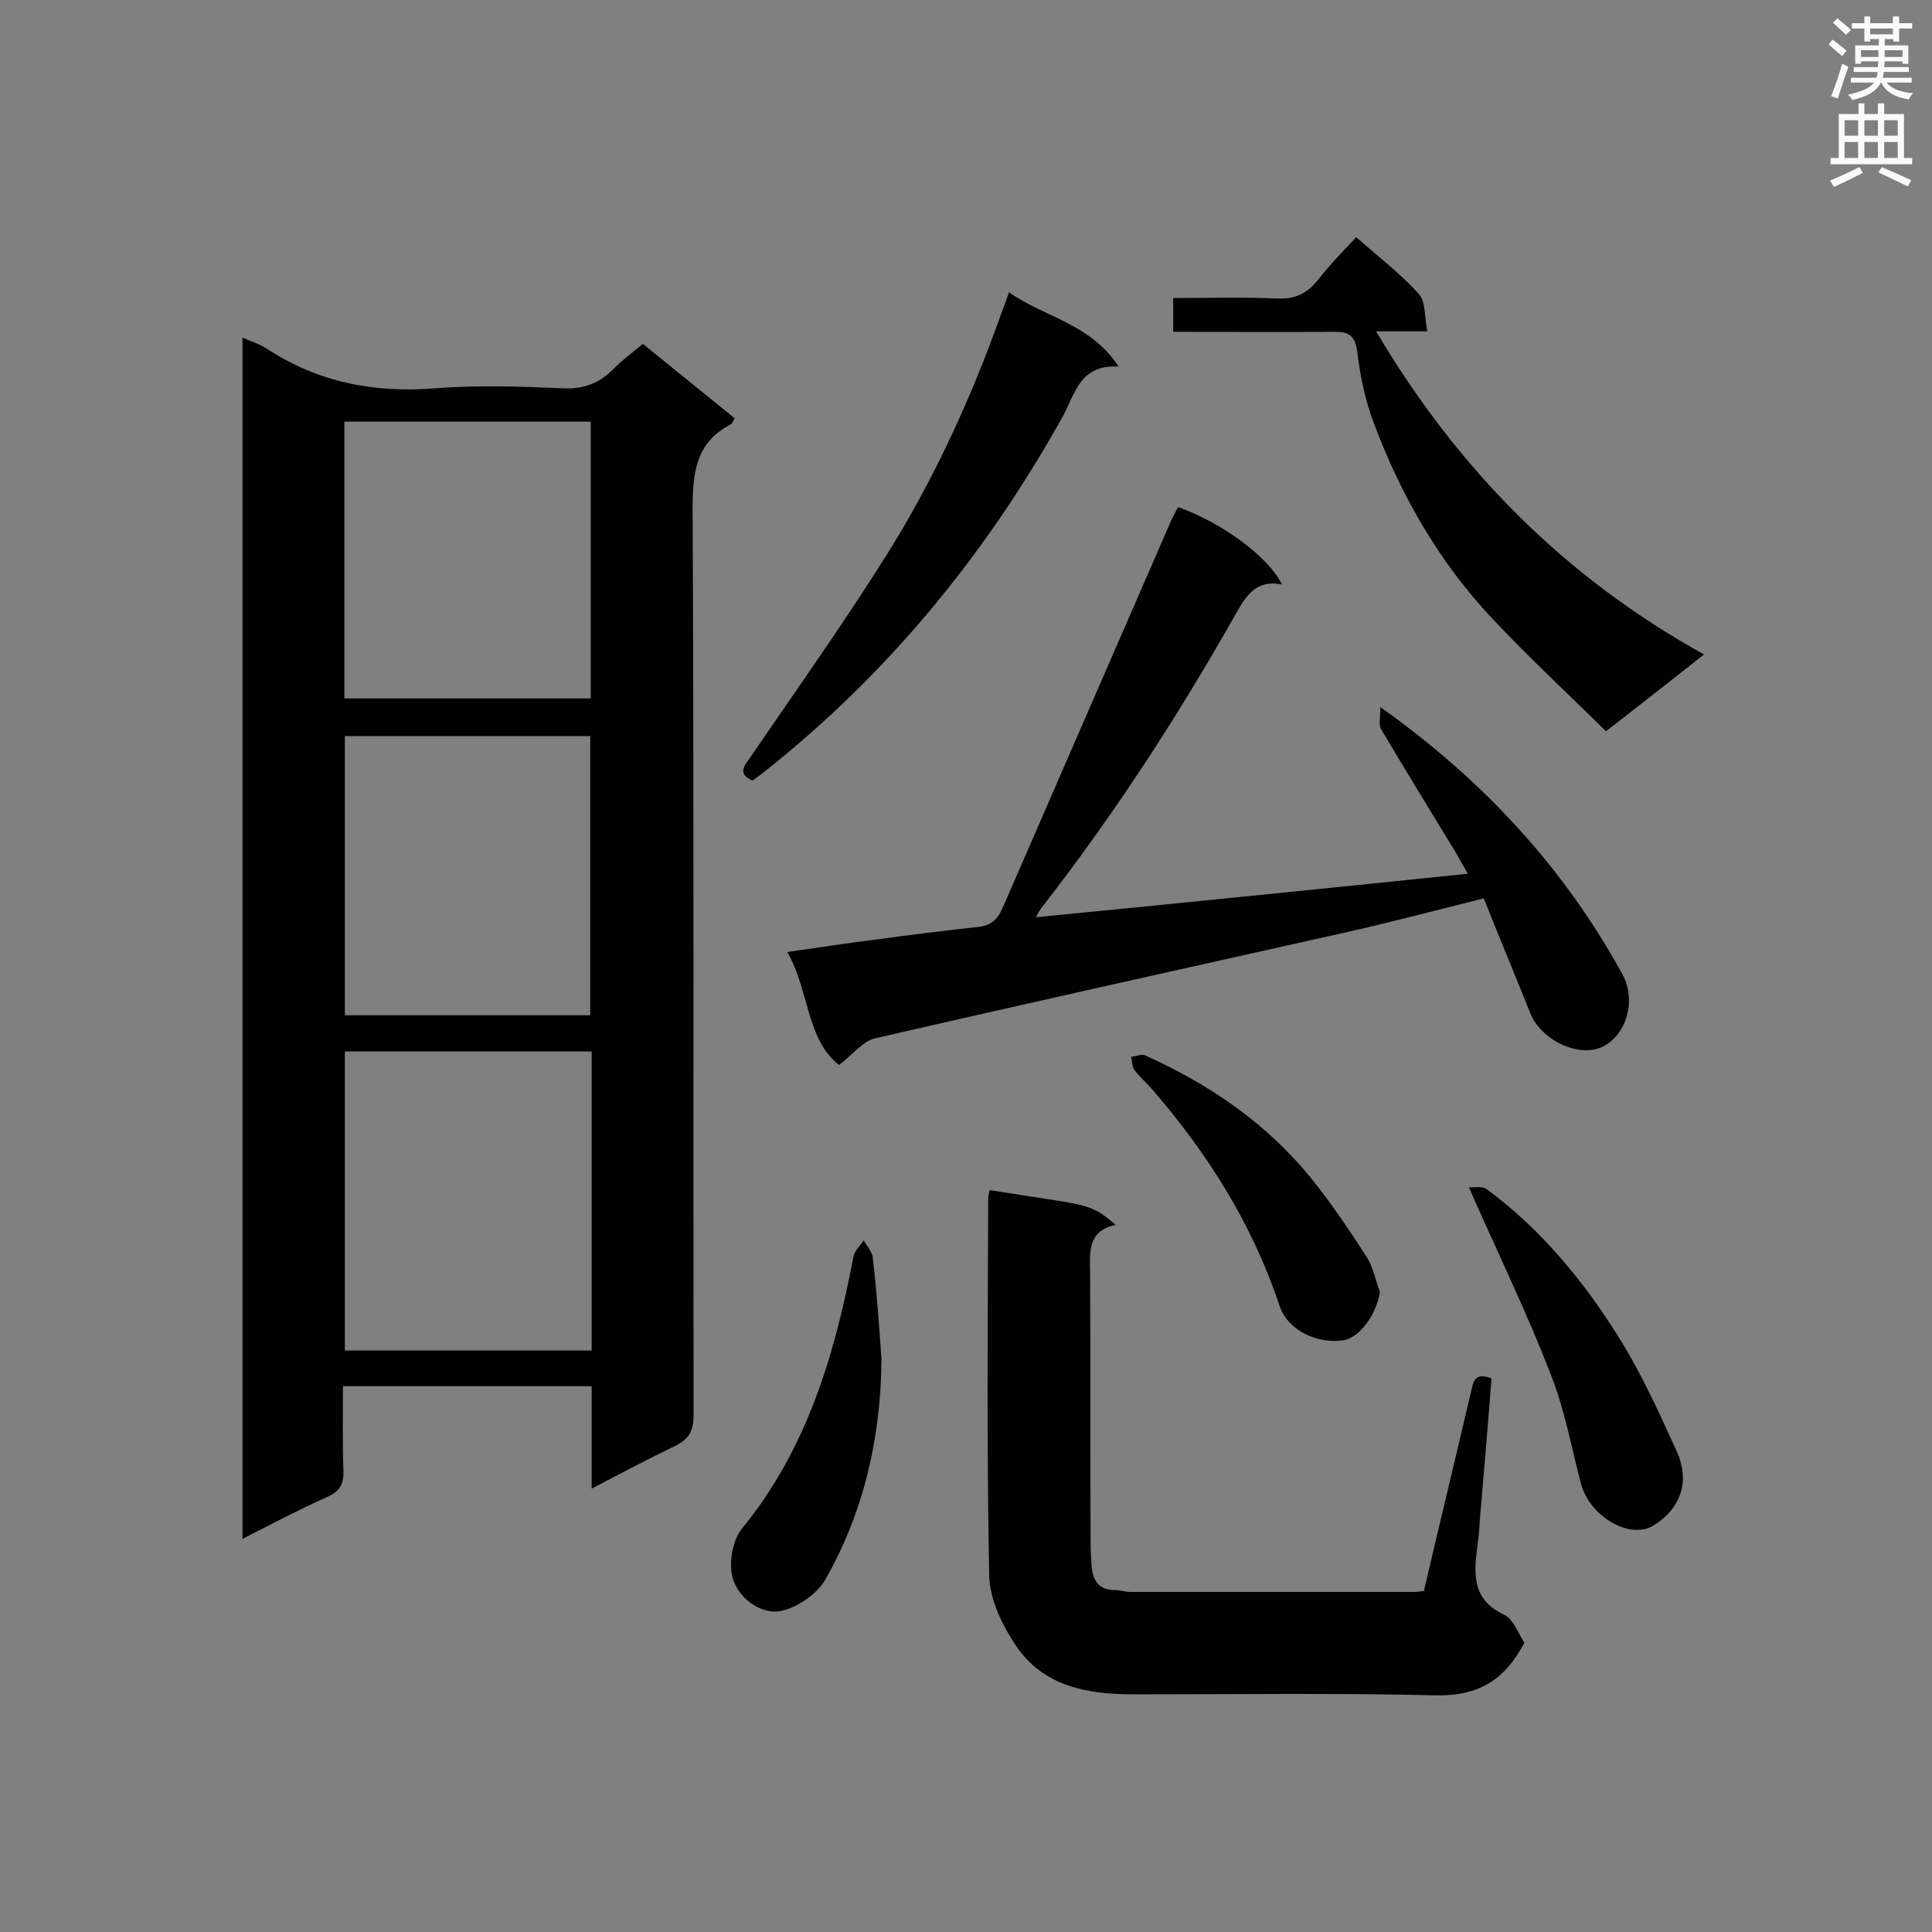 <svg enable-background="new 0 0 400 400" viewBox="0 0 400 400" xmlns="http://www.w3.org/2000/svg"><rect x="0" y="0" width="400" height="400" fill="#808080" stroke="none"/><g fill="#010101"><path d="m122.5 308.2c0-7.5 0-14.2 0-21.2-17.1 0-34 0-51.5 0 0 5.7-.1 11.6.1 17.4.1 2.7-.6 4.3-3.3 5.5-5.8 2.6-11.5 5.6-17.6 8.7 0-83.1 0-165.6 0-248.7 1.8.8 3.5 1.3 4.9 2.2 10.6 7 22.2 9.3 34.9 8.3 8.8-.7 17.7-.4 26.6 0 4.3.2 7.6-1.1 10.5-4.1 1.8-1.8 3.8-3.3 6-5.1 6.4 5.2 12.7 10.3 19 15.4-.3.5-.4 1-.7 1.2-7.4 3.8-8 10.1-8 17.6.3 62.5.1 125.1.2 187.6 0 3.3-1 5-3.9 6.4-5.4 2.6-10.9 5.5-17.2 8.8zm0-90.5c-17.3 0-34.2 0-51.1 0v61.9h51.1c0-20.7 0-41.1 0-61.9zm-51.1-65.3v57.8h50.8c0-19.5 0-38.6 0-57.8-17.1 0-33.8 0-50.8 0zm-.1-65.1v57.3h51c0-19.3 0-38.2 0-57.3-17 0-33.8 0-51 0z"/><path d="m303.9 180.9c-.9-1.6-1.7-3-2.5-4.4-5.2-8.5-10.4-17-15.5-25.6-.5-.9-.1-2.5-.1-4.5 21.5 15.3 38 33.3 50.1 55.3 3 5.5.8 12.8-4.3 15.1-4.9 2.2-12.6-1.5-14.8-7.1-3.1-7.8-6.4-15.6-9.6-23.7-9.7 2.4-19 4.9-28.4 7-32.6 7.3-65.2 14.5-97.7 22-2.5.6-4.5 3.3-7.4 5.5-6.8-5.4-6.1-15.3-10.7-23.4 6.4-.9 12.1-1.8 17.8-2.5 7.2-1 14.5-1.9 21.8-2.7 2.8-.3 4.1-1.8 5.1-4.2 11.5-26.4 23-52.9 34.5-79.3.5-1.2 1.1-2.2 1.7-3.4 8.8 3 18.9 10.4 21.5 16-5.8-1.1-7.7 2.9-10 6.9-11.9 21-25 41.1-39.8 60.1-.4.5-.7 1.1-1.1 1.9 29.7-2.9 59.3-5.9 89.4-9z"/><path d="m315.6 340.1c-4 7.7-9.5 11.1-18.4 10.9-20.8-.5-41.7-.2-62.5-.2-9.5 0-18.6-1.6-24.3-10-2.9-4.3-5.5-9.7-5.6-14.6-.5-26-.3-52.1-.2-78.2 0-.5.2-1.1.3-1.6 20.4 3.3 20.5 2.4 26.1 7.2-5.7 1.2-5.4 5.4-5.3 9.7.1 18.7 0 37.5.1 56.2 0 1.5.1 3.1.2 4.6.2 3 1.4 5.1 4.8 5.1 1.1 0 2.2.4 3.3.4h58.7c.5 0 1.1-.1 2-.2 3.2-13.7 6.5-27.3 9.7-41 .5-2 .6-4.5 4.3-3-.7 9.2-1.5 18.6-2.3 27.9-.2 2-.2 3.9-.5 5.9-.8 6-1.7 11.9 5.6 15.2 1.8 1 2.8 3.9 4 5.7z"/><path d="m242.9 68.7c0-2.5 0-4.5 0-7 7.3 0 14.4-.2 21.5.1 3.8.2 6.3-1.1 8.6-4 2.3-3 5-5.7 7.8-8.7 4.5 4 9.1 7.5 12.9 11.7 1.5 1.6 1.2 4.8 1.8 7.8-3.8 0-6.9 0-10.6 0 16.9 28.5 38.9 50.8 67.9 66.9-7 5.5-13.2 10.4-20.3 15.9-7.9-7.8-16-15.3-23.6-23.4-11-11.7-18.9-25.5-24.5-40.5-1.8-4.7-2.8-9.8-3.4-14.7-.5-3.6-2-4.2-5.2-4.1-10.8.1-21.6 0-32.9 0z"/><path d="m155.8 161.6c-3-1.3-1.9-2.8-.6-4.6 9.5-13.9 19.3-27.7 28.3-42 9.8-15.6 17.5-32.4 23.7-49.8.5-1.3 1-2.6 1.7-4.7 7.3 5.2 16.8 6.4 22.7 15.4-8-.5-9 5.6-11.5 10.2-15.9 28.6-36.3 53.5-62 73.8-.7.6-1.5 1.1-2.3 1.7z"/><path d="m304.1 245.8c1 .1 2.8-.3 3.7.4 11.5 8.5 20.4 19.4 27.8 31.4 4.5 7.3 8 15.1 11.6 23 2.6 5.8 1.1 11.5-4.8 15.2-4.9 3.1-13.3-1.8-15.1-8.7-2-7.6-3.4-15.5-6.3-22.7-4.9-12.7-10.9-25-16.9-38.6z"/><path d="m182.5 281.3c-.1 16.2-3.6 31.6-11.6 45.7-1.7 3-5.7 5.7-9 6.5-4.5 1-9.6-3-10.4-7.6-.5-3 .3-7.2 2.1-9.4 13.5-16.5 19.2-36 23.1-56.3.2-1.2 1.4-2.3 2.1-3.4.7 1.2 1.8 2.4 1.9 3.6.8 6.8 1.3 13.9 1.8 20.9z"/><path d="m285.7 267.5c-.7 4.6-4.2 9.5-7.6 10-5.6.8-11.6-2.2-13.2-7.2-5.6-16.8-14.8-31.4-26.3-44.7-1.2-1.4-2.6-2.6-3.7-4-.5-.7-.5-1.8-.7-2.8 1-.1 2.1-.6 2.9-.3 13.5 6.1 25.5 14.3 34.8 26 4 5 7.6 10.4 11.1 15.8 1.3 2.1 1.8 4.8 2.7 7.2z"/></g><path d="m378.6 9.2.8-1c.9.7 1.9 1.4 2.9 2.3l-.9 1.1c-1.1-.9-2-1.7-2.8-2.4zm.5 10.7c.9-2.1 1.6-4.3 2.3-6.7.4.2.8.4 1.3.6-.7 2.1-1.5 4.3-2.2 6.6zm.4-15.2.9-.9c1 .8 2 1.6 2.8 2.4l-1 1c-1-.9-1.9-1.8-2.7-2.5zm12.5-1.3h1.2v1.4h2.7v1.1h-2.7v2.7h-1.2v-.5h-1.8v1.3h4.9v3.8h-1.2v-.5h-3.7c0 .4-.1.9-.1 1.2h5.1v1h-5.2c0 .5-.1.9-.2 1.2h6v1h-5.2c1.1 1.3 2.9 2 5.5 2.2-.4.4-.7.8-.9 1.3-2.9-.5-4.8-1.6-5.7-3.5h-.1c-.8 1.7-2.7 2.9-5.9 3.6-.2-.4-.6-.8-.9-1.1 2.8-.6 4.6-1.4 5.4-2.5h-4.8v-1h5.3c.1-.3.2-.7.2-1.2h-4.9v-1h5c0-.4 0-.8.1-1.2h-3.6v.5h-1.2v-3.8h4.9v-1.3h-1.8v.5h-1.2v-2.7h-2.6v-1.1h2.6v-1.4h1.2v1.4h4.7v-1.4zm-6.7 8.4h3.6c0-.4 0-.9 0-1.4h-3.6zm1.9-4.7h4.7v-1.2h-4.7zm6.7 3.3h-3.7v1.4h3.7z" fill="#fafafb"/><path d="m384.7 21.4h1.3v2.2h2.8v-2.2h1.3v2.2h4.1v9.1h1.7v1.3h-16.9v-1.3h1.7v-9.1h4.1v-2.2zm.3 13.2.7 1.2c-1.8.9-3.8 1.9-6 2.9-.2-.4-.5-.8-.8-1.3 2.4-1 4.4-2 6.1-2.8zm-3.1-6.5h2.8v-3.2h-2.8zm0 4.6h2.8v-3.3h-2.8zm4.1-4.6h2.8v-3.2h-2.8zm0 4.6h2.8v-3.3h-2.8zm3.6 1.9c2.1.9 4.1 1.8 6.1 2.7l-.7 1.3c-2.2-1.1-4.2-2-6.1-2.9zm3.3-9.7h-2.8v3.2h2.8zm-2.8 7.8h2.8v-3.3h-2.8z" fill="#fafafb"/></svg>